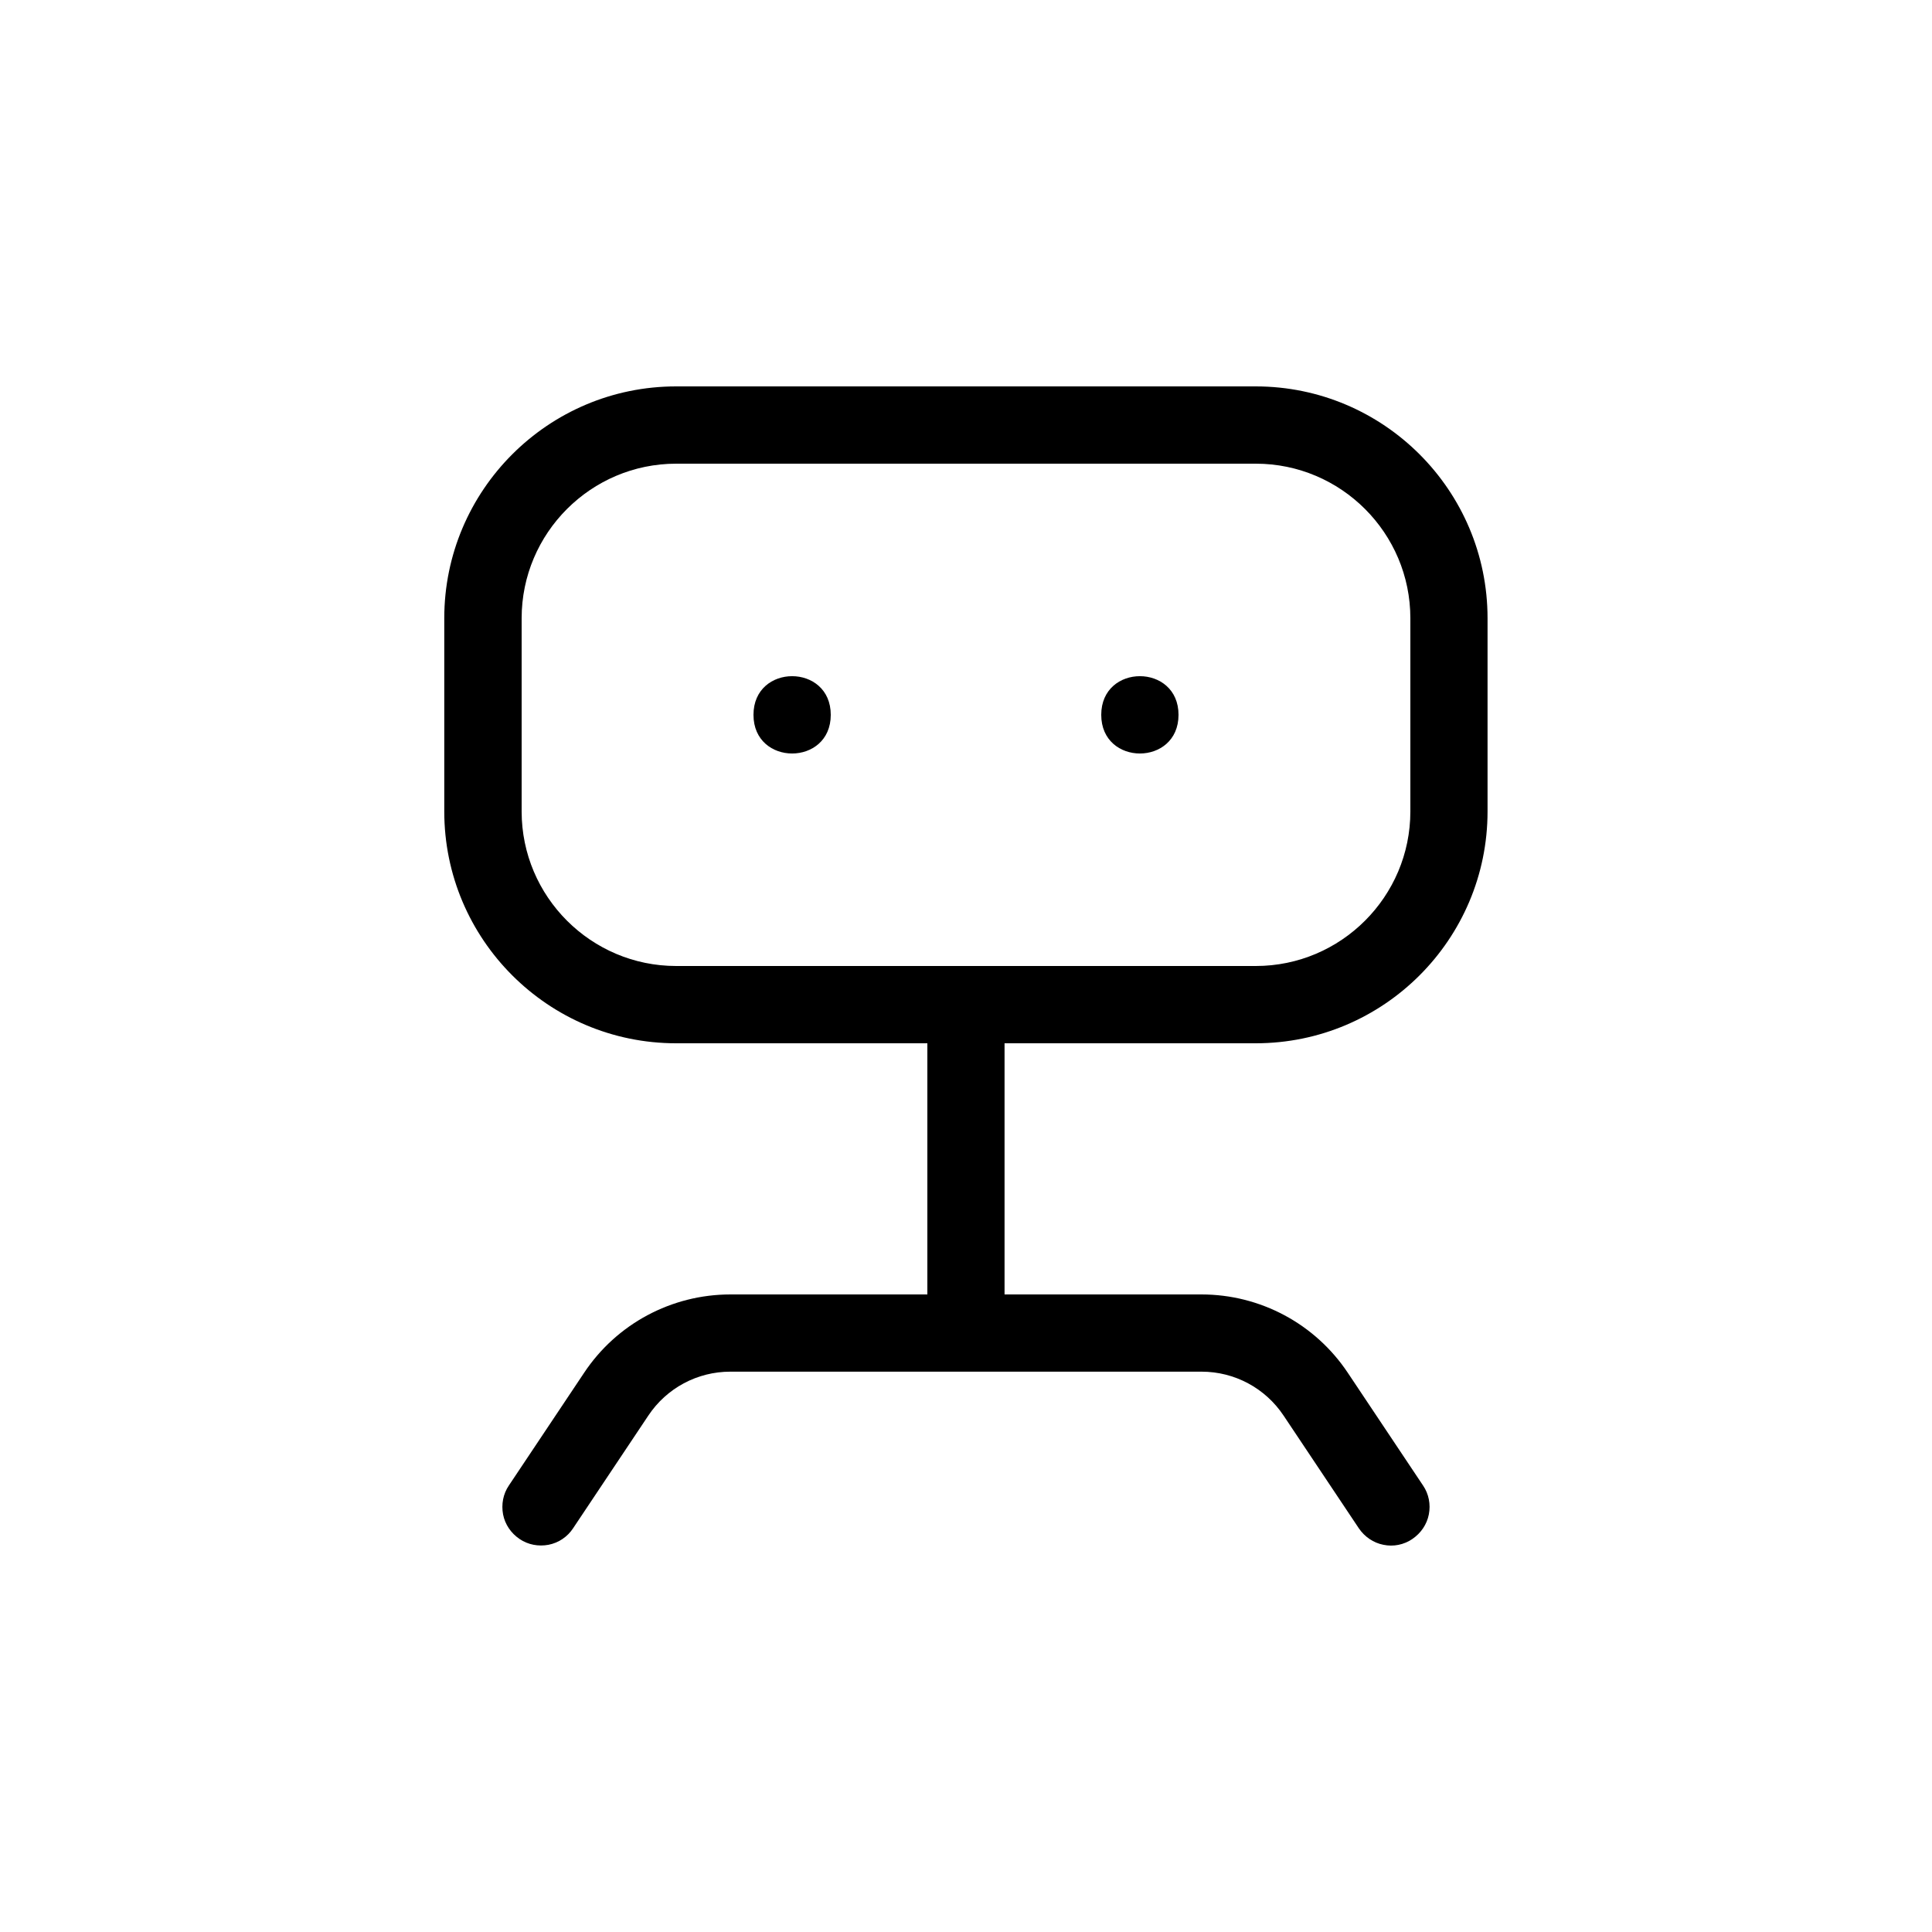 <svg width="100pt" height="100pt" version="1.1" viewBox="0 0 100 100" xmlns="http://www.w3.org/2000/svg">
 <path d="m43 37c0 2.668-4 2.668-4 0s4-2.668 4 0"></path>
 <path d="m61 37c0 2.668-4 2.668-4 0s4-2.668 4 0"></path>
 <path d="m35 54h13v13h-10.191c-3.051 0-5.891 1.52-7.578 4.059l-3.891 5.828c-0.301 0.441-0.398 0.98-0.301 1.5 0.102 0.52 0.41 0.969 0.852 1.27s0.98 0.398 1.5 0.301c0.52-0.102 0.98-0.41 1.27-0.852l3.891-5.828c0.949-1.43 2.539-2.281 4.25-2.281h24.391c1.711 0 3.301 0.852 4.25 2.281l3.891 5.828c0.301 0.441 0.75 0.75 1.27 0.852 0.52 0.109 1.059 0 1.5-0.301 0.441-0.301 0.75-0.75 0.852-1.27s0-1.059-0.301-1.5l-3.891-5.828c-1.691-2.539-4.531-4.059-7.578-4.059h-10.191v-13h13c6.621 0 12-5.379 12-12v-10c0-6.621-5.379-12-12-12h-30c-6.621 0-12 5.379-12 12v10c0 6.621 5.379 12 12 12zm-8-22c0-4.41 3.59-8 8-8h30c4.41 0 8 3.59 8 8v10c0 4.41-3.59 8-8 8h-30c-4.41 0-8-3.59-8-8z"></path>
</svg>